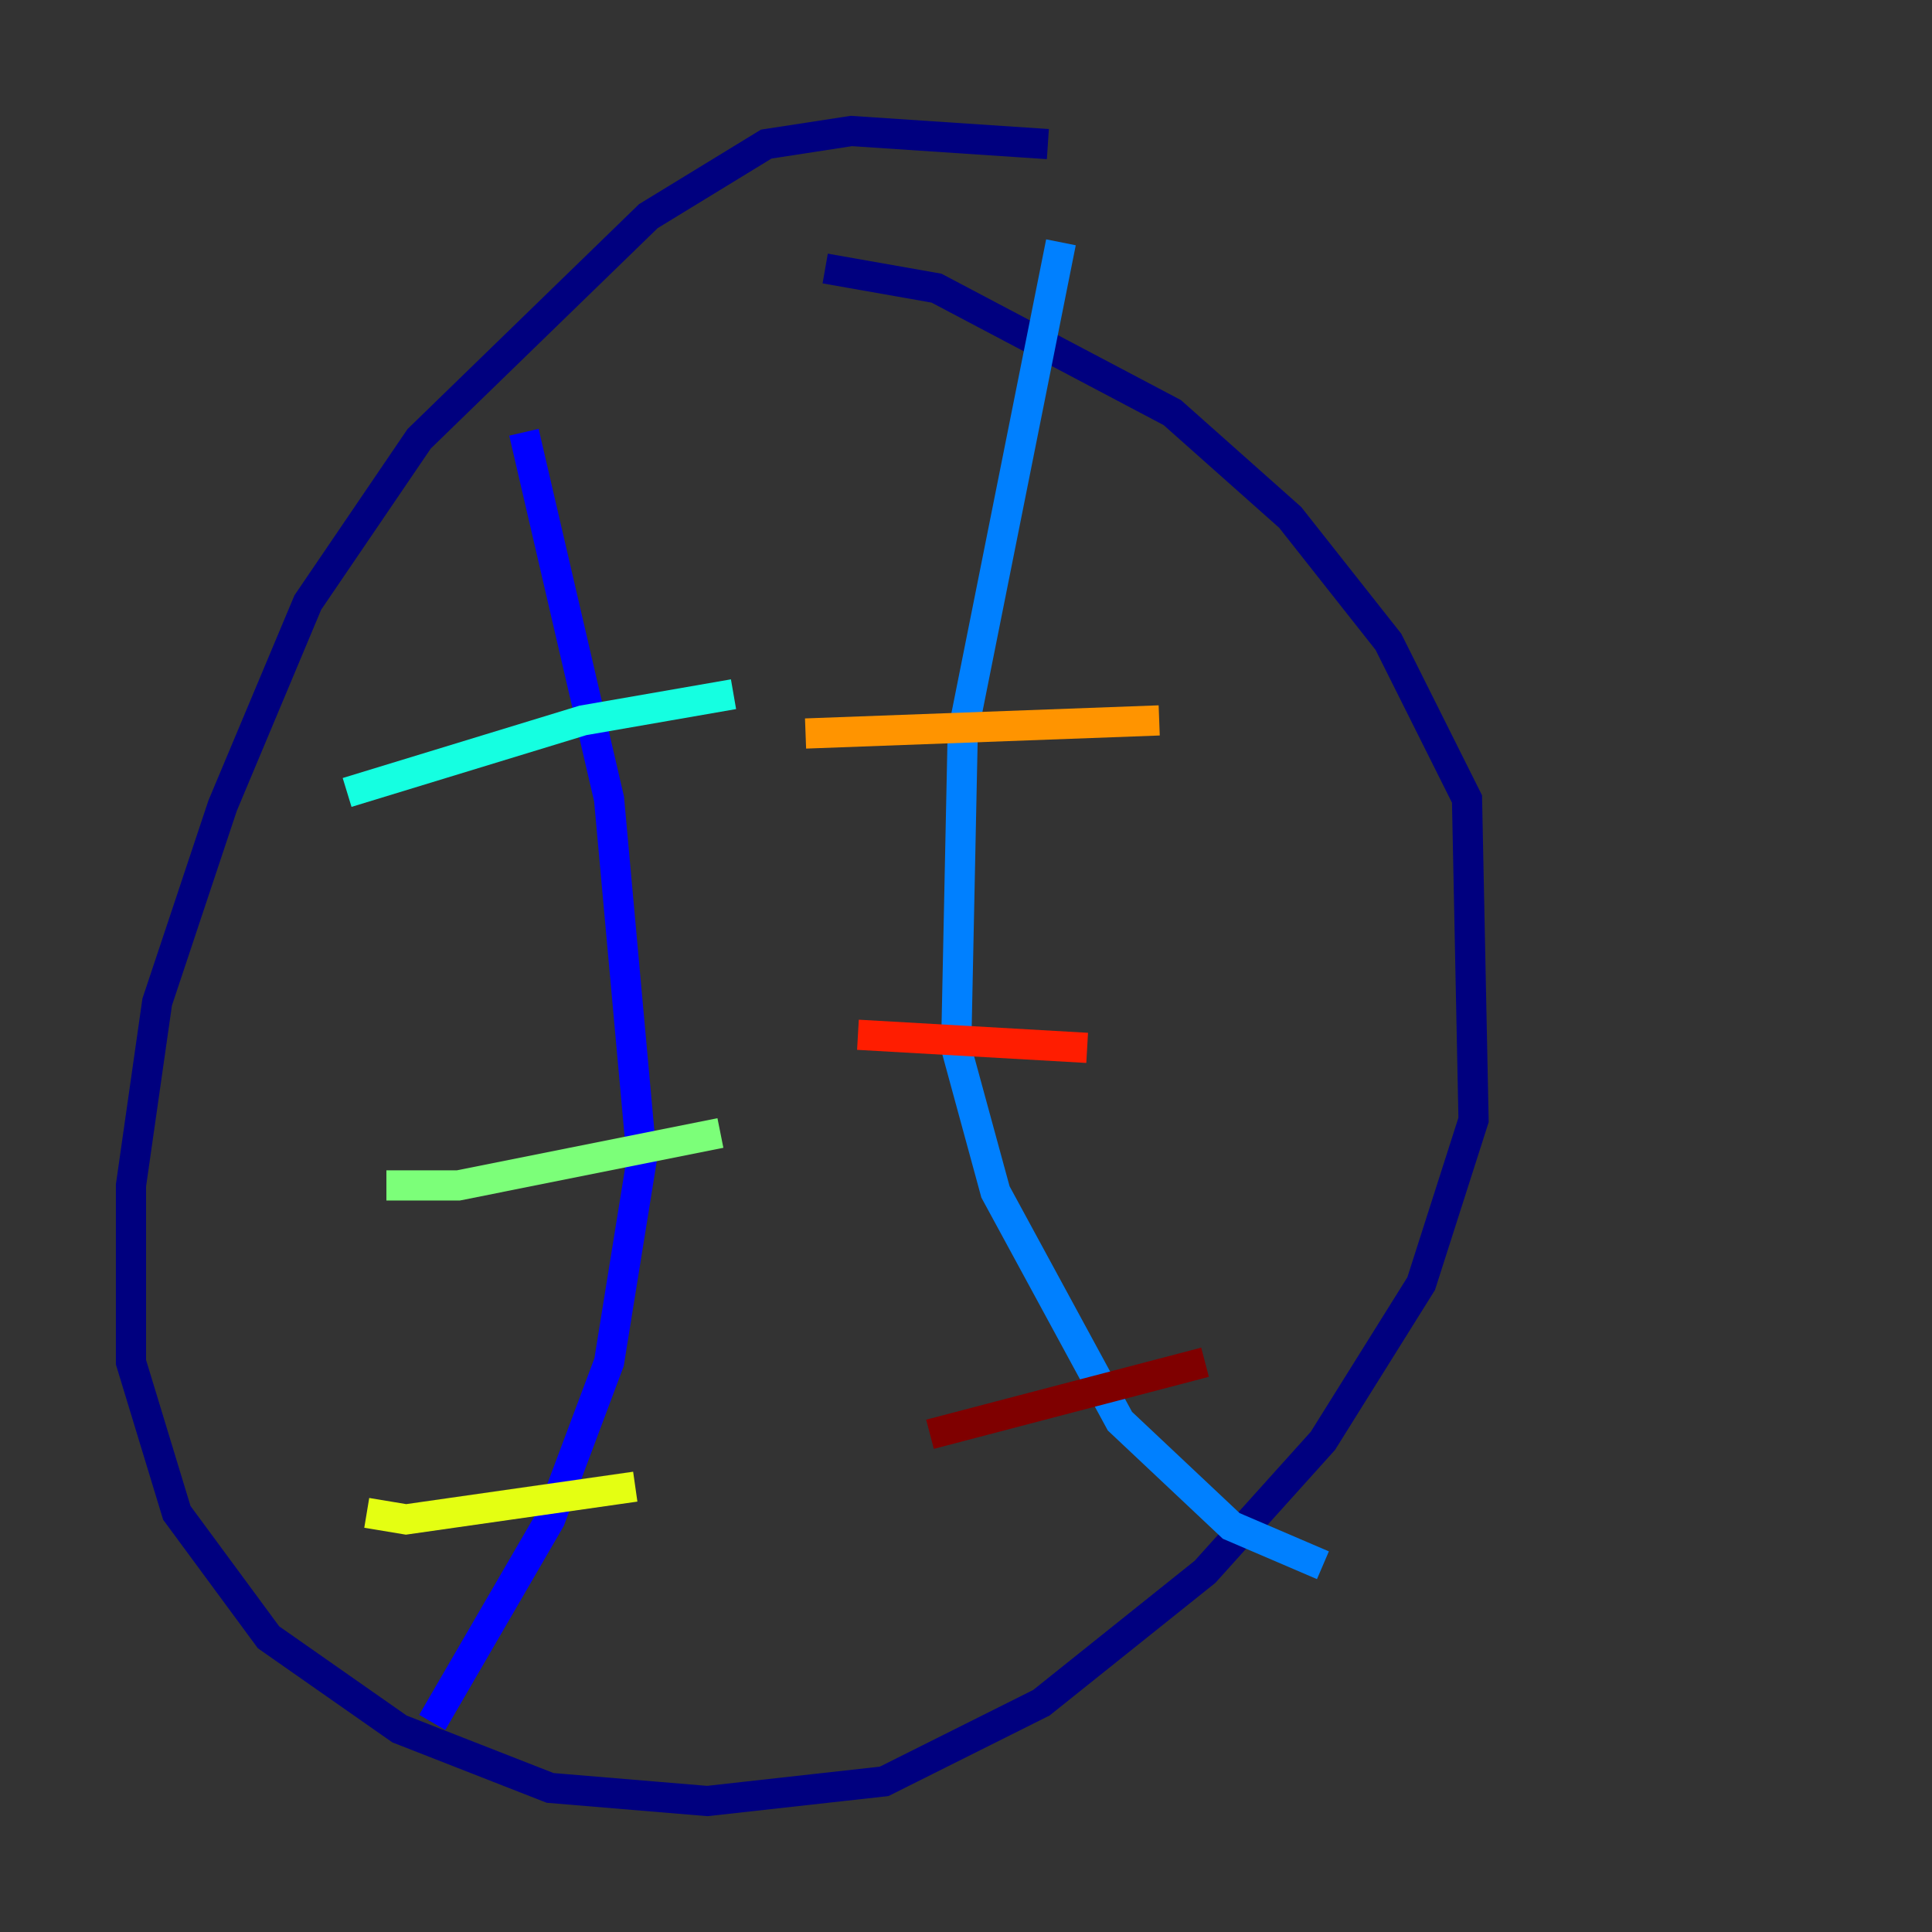 <?xml version="1.0" encoding="utf-8" ?>
<svg baseProfile="tiny" height="128" version="1.2" viewBox="0,0,128,128" width="128" xmlns="http://www.w3.org/2000/svg" xmlns:ev="http://www.w3.org/2001/xml-events" xmlns:xlink="http://www.w3.org/1999/xlink"><rect x="0" y="0" width="128" height="128" fill="#333333" stroke="none"/><defs /><polyline fill="none" points="69.424,9.546 56.407,8.678 50.766,9.546 42.956,14.319 27.77,29.071 20.393,39.919 14.752,53.37 10.414,66.386 8.678,78.536 8.678,90.251 11.715,100.231 17.79,108.475 26.468,114.549 36.447,118.454 46.861,119.322 58.576,118.02 68.99,112.814 79.837,104.136 87.647,95.458 94.156,85.044 97.627,74.197 97.193,52.936 91.986,42.522 85.478,34.278 77.668,27.336 62.047,19.091 54.671,17.79" stroke="#00007f" stroke-width="2" /><polyline fill="none" points="34.712,28.637 40.352,52.936 42.522,76.8 40.352,90.251 36.447,100.664 28.637,114.115" stroke="#0000ff" stroke-width="2" /><polyline fill="none" points="70.291,16.054 63.783,48.597 63.349,69.424 65.953,78.969 74.197,94.156 81.573,101.098 87.647,103.702" stroke="#0080ff" stroke-width="2" /><polyline fill="none" points="22.997,52.502 38.617,47.729 48.597,45.993" stroke="#15ffe1" stroke-width="2" /><polyline fill="none" points="25.6,78.536 30.373,78.536 47.729,75.064" stroke="#7cff79" stroke-width="2" /><polyline fill="none" points="24.298,100.231 26.902,100.664 42.088,98.495" stroke="#e4ff12" stroke-width="2" /><polyline fill="none" points="53.37,48.597 76.8,47.729" stroke="#ff9400" stroke-width="2" /><polyline fill="none" points="56.841,68.556 72.027,69.424" stroke="#ff1d00" stroke-width="2" /><polyline fill="none" points="61.614,95.024 79.837,90.251" stroke="#7f0000" stroke-width="2" /></svg>